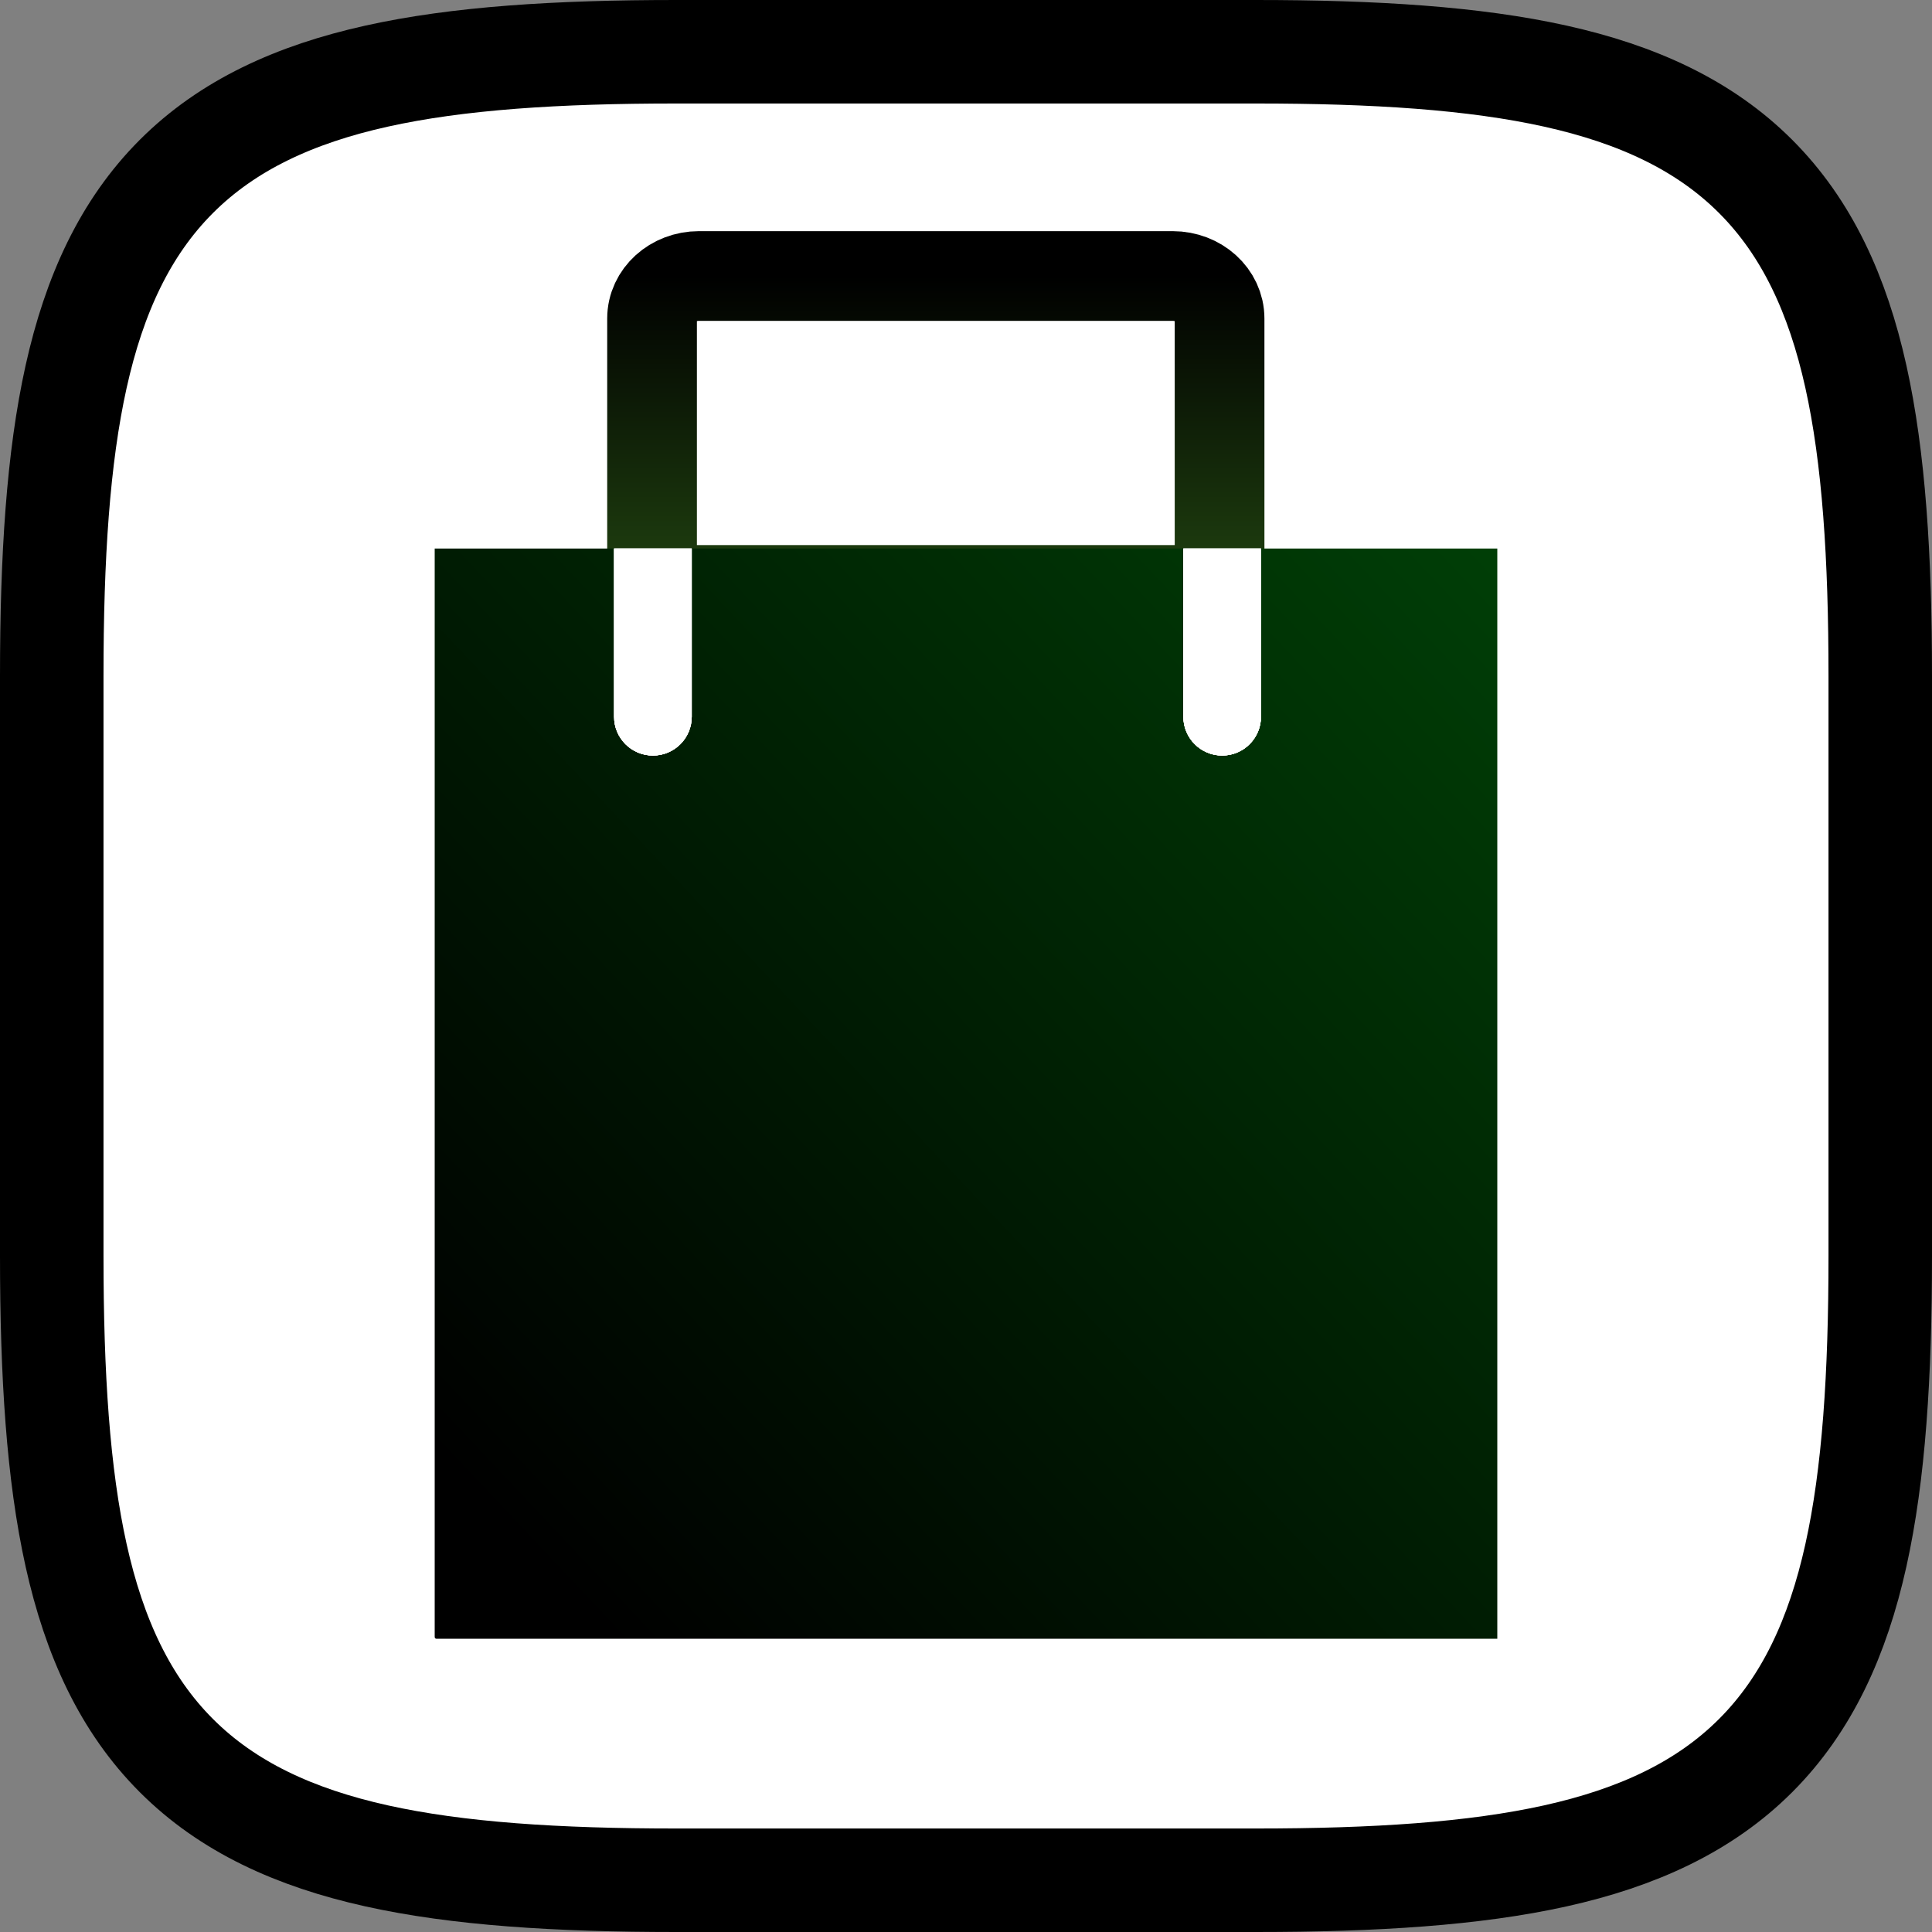 <svg width="1120" height="1120" viewBox="0 0 1120 1120" fill="none" xmlns="http://www.w3.org/2000/svg">
<rect x="0" y="0" width="1120" height="1120" fill="#808080" stroke="none"/>
<g clip-path="url(#clip0_71_68)">
<path d="M392 30C322.965 30 265.442 33.66 218.275 44.142C170.768 54.7 131.947 72.575 102.261 102.261C72.575 131.947 54.7 170.768 44.142 218.275C33.66 265.442 30 322.965 30 392V728C30 797.035 33.66 854.558 44.142 901.725C54.7 949.232 72.575 988.053 102.261 1017.74C131.947 1047.43 170.768 1065.3 218.275 1075.86C265.442 1086.34 322.965 1090 392 1090H728C797.035 1090 854.558 1086.34 901.725 1075.86C949.232 1065.3 988.053 1047.43 1017.74 1017.74C1047.43 988.053 1065.3 949.232 1075.86 901.725C1086.34 854.558 1090 797.035 1090 728V392C1090 322.965 1086.34 265.442 1075.86 218.275C1065.3 170.768 1047.43 131.947 1017.74 102.261C988.053 72.575 949.232 54.7 901.725 44.142C854.558 33.66 797.035 30 728 30H392Z" fill="white" stroke="black" stroke-width="60"/>
<path d="M378 184.638C378 171.03 390.171 160 405.185 160H679.815C694.829 160 707 171.03 707 184.638V342H378.877C378.393 342 378 341.644 378 341.205V184.638Z" fill="white" stroke="url(#paint0_linear_71_68)" stroke-width="52"/>
<path d="M252 318H868V950H253C252.448 950 252 949.552 252 949V318Z" fill="url(#paint1_linear_71_68)"/>
<path d="M356 318H401V415.5C401 427.926 390.926 438 378.5 438C366.074 438 356 427.926 356 415.5V318Z" fill="white"/>
<path d="M356 318H401V415.5C401 427.926 390.926 438 378.5 438C366.074 438 356 427.926 356 415.5V318Z" fill="white"/>
<path d="M356 318H401V415.5C401 427.926 390.926 438 378.5 438C366.074 438 356 427.926 356 415.5V318Z" fill="white"/>
<path d="M356 318H401V415.5C401 427.926 390.926 438 378.5 438C366.074 438 356 427.926 356 415.5V318Z" fill="white"/>
<path d="M686 318H731V415.5C731 427.926 720.926 438 708.5 438C696.074 438 686 427.926 686 415.5V318Z" fill="white"/>
<path d="M686 318H731V415.5C731 427.926 720.926 438 708.5 438C696.074 438 686 427.926 686 415.5V318Z" fill="white"/>
<path d="M686 318H731V415.5C731 427.926 720.926 438 708.5 438C696.074 438 686 427.926 686 415.5V318Z" fill="white"/>
<path d="M686 318H731V415.5C731 427.926 720.926 438 708.5 438C696.074 438 686 427.926 686 415.5V318Z" fill="white"/>
</g>
<defs>
<linearGradient id="paint0_linear_71_68" x1="542.5" y1="160" x2="542.5" y2="342" gradientUnits="userSpaceOnUse">
<stop/>
<stop offset="1" stop-color="#204210"/>
</linearGradient>
<linearGradient id="paint1_linear_71_68" x1="284" y1="875" x2="2679" y2="-1383" gradientUnits="userSpaceOnUse">
<stop/>
<stop offset="1" stop-color="#00FF19"/>
</linearGradient>
<clipPath id="clip0_71_68">
<rect width="1120" height="1120" fill="white"/>
</clipPath>
</defs>
</svg>
